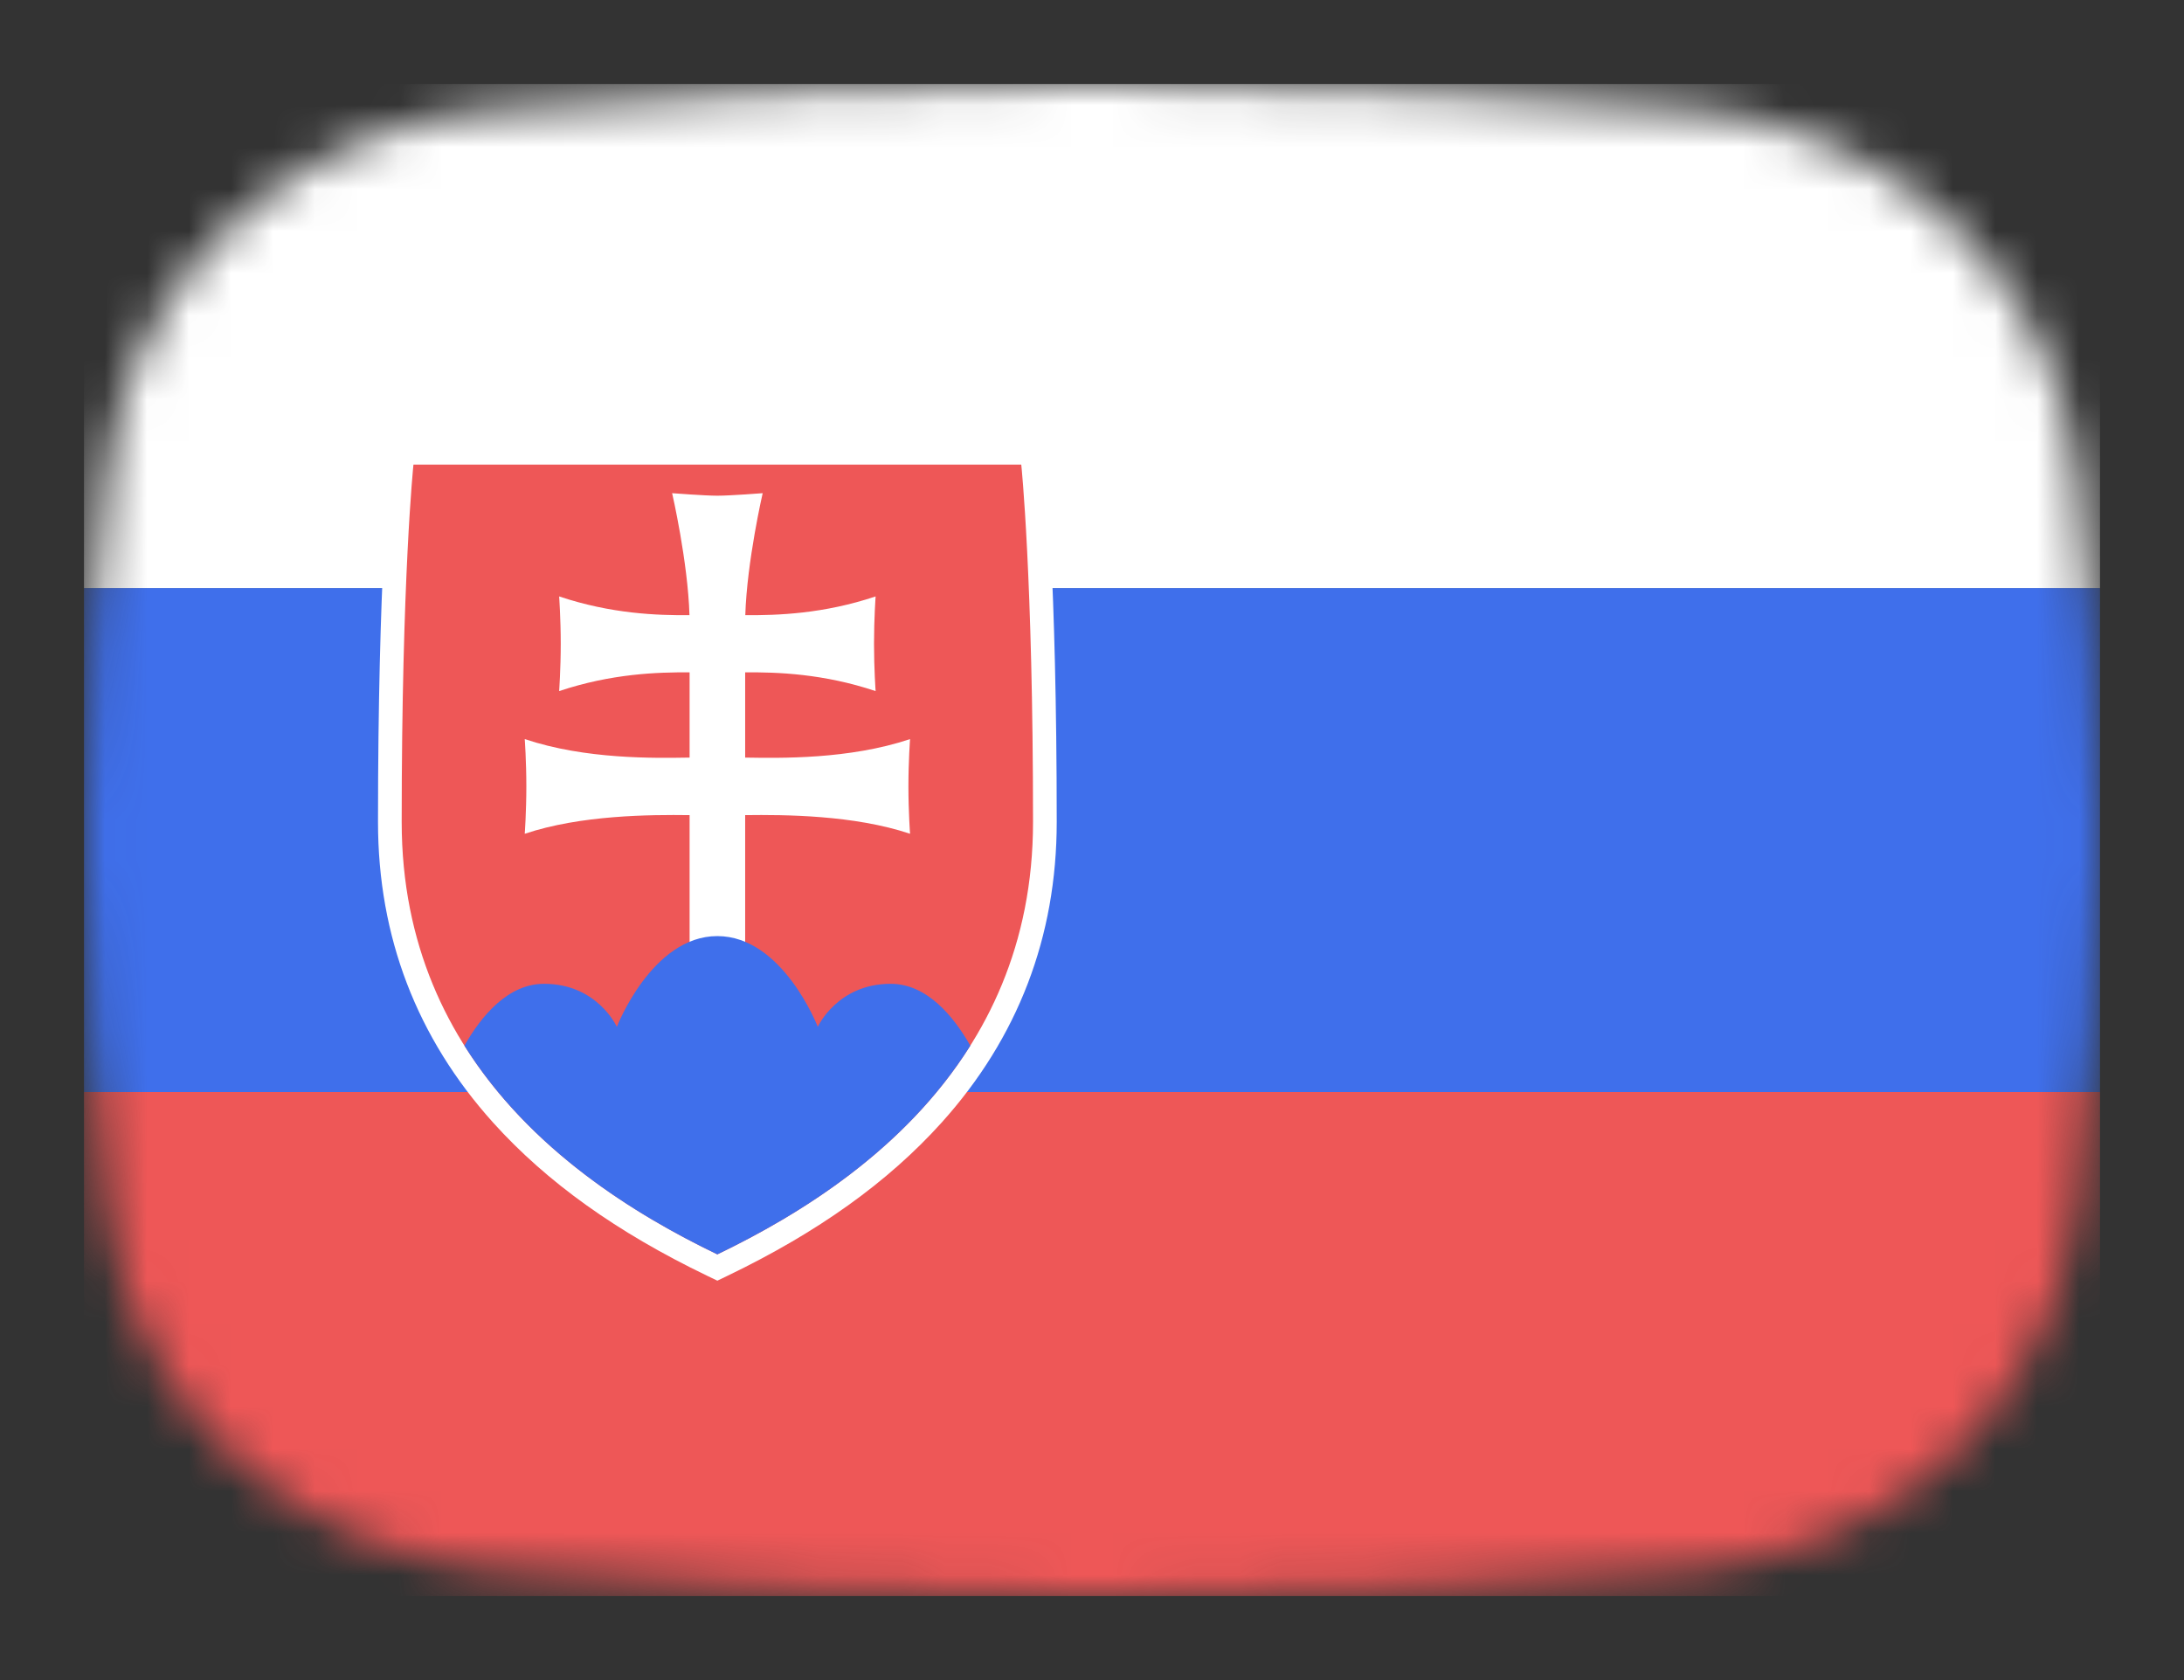 <svg width="52" height="40" viewBox="0 0 52 40" fill="none" xmlns="http://www.w3.org/2000/svg">
<rect x="0" y="0" width="52" height="40" fill="#333333" stroke="none"/>
<mask id="mask0_1_40104" style="mask-type:alpha" maskUnits="userSpaceOnUse" x="2" y="2" width="48" height="36">
<path d="M2.569 11.136C3.167 6.412 7.042 3.002 11.786 2.609C15.641 2.289 20.62 2 26 2C31.38 2 36.359 2.289 40.214 2.609C44.959 3.002 48.833 6.412 49.431 11.136C49.752 13.676 50 16.704 50 20C50 23.296 49.752 26.324 49.431 28.864C48.833 33.587 44.959 36.998 40.214 37.391C36.359 37.711 31.38 38 26 38C20.62 38 15.641 37.711 11.786 37.391C7.042 36.998 3.167 33.587 2.569 28.864C2.248 26.324 2 23.296 2 20C2 16.704 2.248 13.676 2.569 11.136Z" fill="#00D0BF"/>
</mask>
<g mask="url(#mask0_1_40104)">
<rect x="2" y="26" width="48" height="12" fill="#EE5757"/>
<rect x="2" y="14" width="48" height="12" fill="#3F6FEB"/>
<rect x="2" y="2" width="48" height="12" fill="white"/>
<path d="M24.824 10.498H24.316H17.08H9.844H9.336L9.283 11.003C9.271 11.113 9 13.759 9 19.57C9 22.301 9.923 24.709 11.743 26.73C13.019 28.145 14.684 29.337 16.835 30.373L17.08 30.491L17.325 30.373C19.476 29.337 21.141 28.145 22.417 26.73C24.237 24.709 25.16 22.301 25.16 19.57C25.16 13.759 24.889 11.113 24.877 11.003L24.824 10.498Z" fill="white"/>
<path d="M17.08 29.865C13.988 28.375 9.564 25.419 9.564 19.57C9.564 13.722 9.844 11.062 9.844 11.062H17.08H24.316C24.316 11.062 24.596 13.722 24.596 19.57C24.596 25.419 20.172 28.375 17.08 29.865Z" fill="#EE5757"/>
<path d="M17.742 18.037C18.579 18.05 20.213 18.083 21.668 17.597C21.668 17.597 21.629 18.117 21.629 18.723C21.629 19.33 21.668 19.851 21.668 19.851C20.333 19.404 18.686 19.395 17.742 19.407V22.637H16.419V19.407C15.476 19.395 13.828 19.404 12.494 19.851C12.494 19.851 12.532 19.33 12.532 18.723C12.532 18.117 12.494 17.597 12.494 17.597C13.948 18.083 15.582 18.05 16.419 18.037V16.008C15.656 16.002 14.556 16.038 13.313 16.454C13.313 16.454 13.351 15.934 13.351 15.327C13.351 14.721 13.313 14.2 13.313 14.2C14.555 14.616 15.653 14.653 16.416 14.646C16.377 13.361 16.003 11.742 16.003 11.742C16.003 11.742 16.773 11.802 17.081 11.802C17.389 11.802 18.159 11.742 18.159 11.742C18.159 11.742 17.785 13.361 17.745 14.646C18.509 14.652 19.607 14.616 20.848 14.2C20.848 14.2 20.81 14.72 20.81 15.327C20.81 15.934 20.848 16.454 20.848 16.454C19.605 16.038 18.505 16.001 17.742 16.008V18.037V18.037Z" fill="white"/>
<path d="M17.079 22.287C15.521 22.287 14.687 24.447 14.687 24.447C14.687 24.447 14.224 23.423 12.954 23.423C12.094 23.423 11.46 24.188 11.057 24.896C12.621 27.384 15.117 28.92 17.079 29.865C19.041 28.92 21.538 27.385 23.103 24.896C22.7 24.188 22.066 23.423 21.206 23.423C19.936 23.423 19.471 24.447 19.471 24.447C19.471 24.447 18.637 22.287 17.079 22.287Z" fill="#3F6FEB"/>
</g>
</svg>
